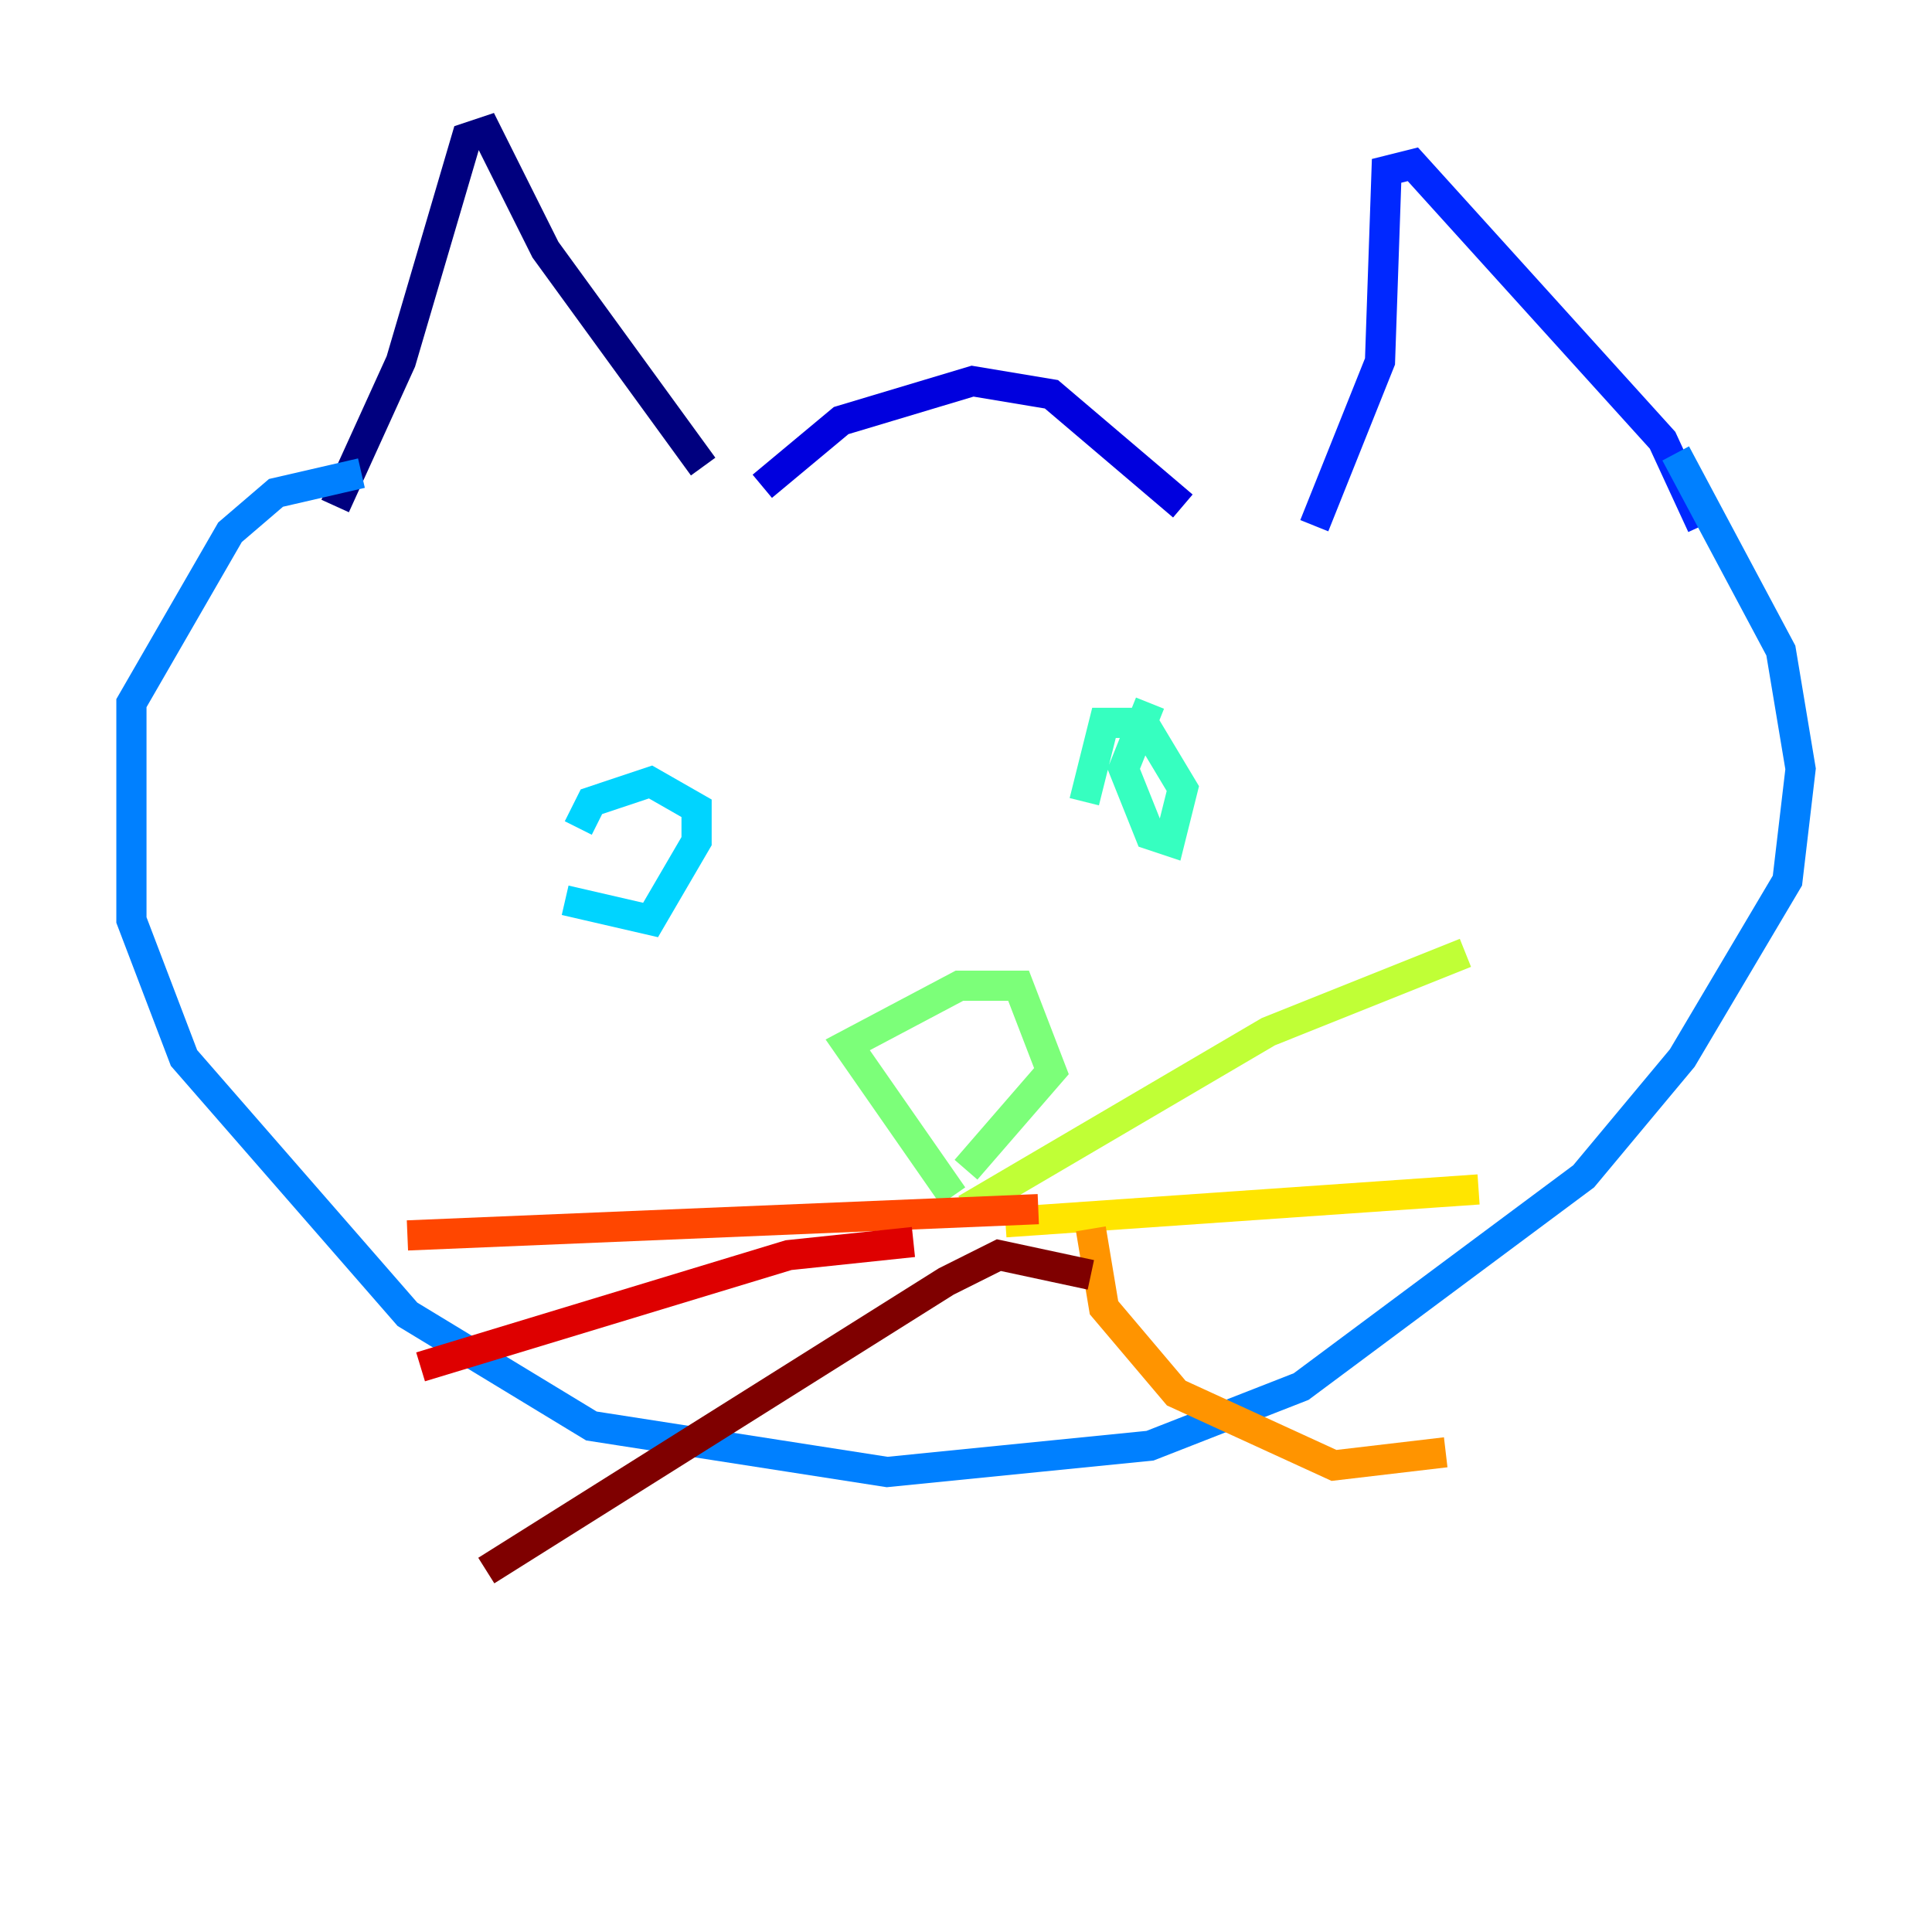 <?xml version="1.0" encoding="utf-8" ?>
<svg baseProfile="tiny" height="128" version="1.2" viewBox="0,0,128,128" width="128" xmlns="http://www.w3.org/2000/svg" xmlns:ev="http://www.w3.org/2001/xml-events" xmlns:xlink="http://www.w3.org/1999/xlink"><defs /><polyline fill="none" points="22.204,33.524 26.558,23.946 30.912,9.143 32.218,8.707 36.136,16.544 46.585,30.912" stroke="#00007f" stroke-width="2" /><polyline fill="none" points="50.503,32.218 55.728,27.864 64.435,25.252 69.66,26.122 78.367,33.524" stroke="#0000de" stroke-width="2" /><polyline fill="none" points="87.075,34.83 91.429,23.946 91.864,11.32 93.605,10.884 110.15,29.17 112.762,34.83" stroke="#0028ff" stroke-width="2" /><polyline fill="none" points="111.02,30.041 117.986,43.102 119.293,50.939 118.422,58.34 111.456,70.095 104.925,77.932 86.204,91.864 76.191,95.782 58.776,97.524 39.184,94.476 26.993,87.075 12.191,70.095 8.707,60.952 8.707,46.585 15.238,35.265 18.286,32.653 23.946,31.347" stroke="#0080ff" stroke-width="2" /><polyline fill="none" points="37.442,59.646 43.102,60.952 46.15,55.728 46.15,53.551 43.102,51.809 39.184,53.116 38.313,54.857" stroke="#00d4ff" stroke-width="2" /><polyline fill="none" points="76.191,46.585 74.449,50.939 76.191,55.292 77.497,55.728 78.367,52.245 75.755,47.891 73.143,47.891 71.837,53.116" stroke="#36ffc0" stroke-width="2" /><polyline fill="none" points="63.129,79.238 56.163,69.225 63.565,65.306 67.483,65.306 69.66,70.966 64.0,77.497" stroke="#7cff79" stroke-width="2" /><polyline fill="none" points="64.0,80.109 84.027,68.354 97.088,63.129" stroke="#c0ff36" stroke-width="2" /><polyline fill="none" points="66.612,80.98 97.959,78.803" stroke="#ffe500" stroke-width="2" /><polyline fill="none" points="72.272,81.415 73.143,86.639 77.932,92.299 88.381,97.088 95.782,96.218" stroke="#ff9400" stroke-width="2" /><polyline fill="none" points="68.789,80.109 26.993,81.85" stroke="#ff4600" stroke-width="2" /><polyline fill="none" points="60.517,82.286 52.245,83.156 27.864,90.558" stroke="#de0000" stroke-width="2" /><polyline fill="none" points="72.272,84.463 66.177,83.156 62.694,84.898 32.218,104.054" stroke="#7f0000" stroke-width="2" /></svg>
